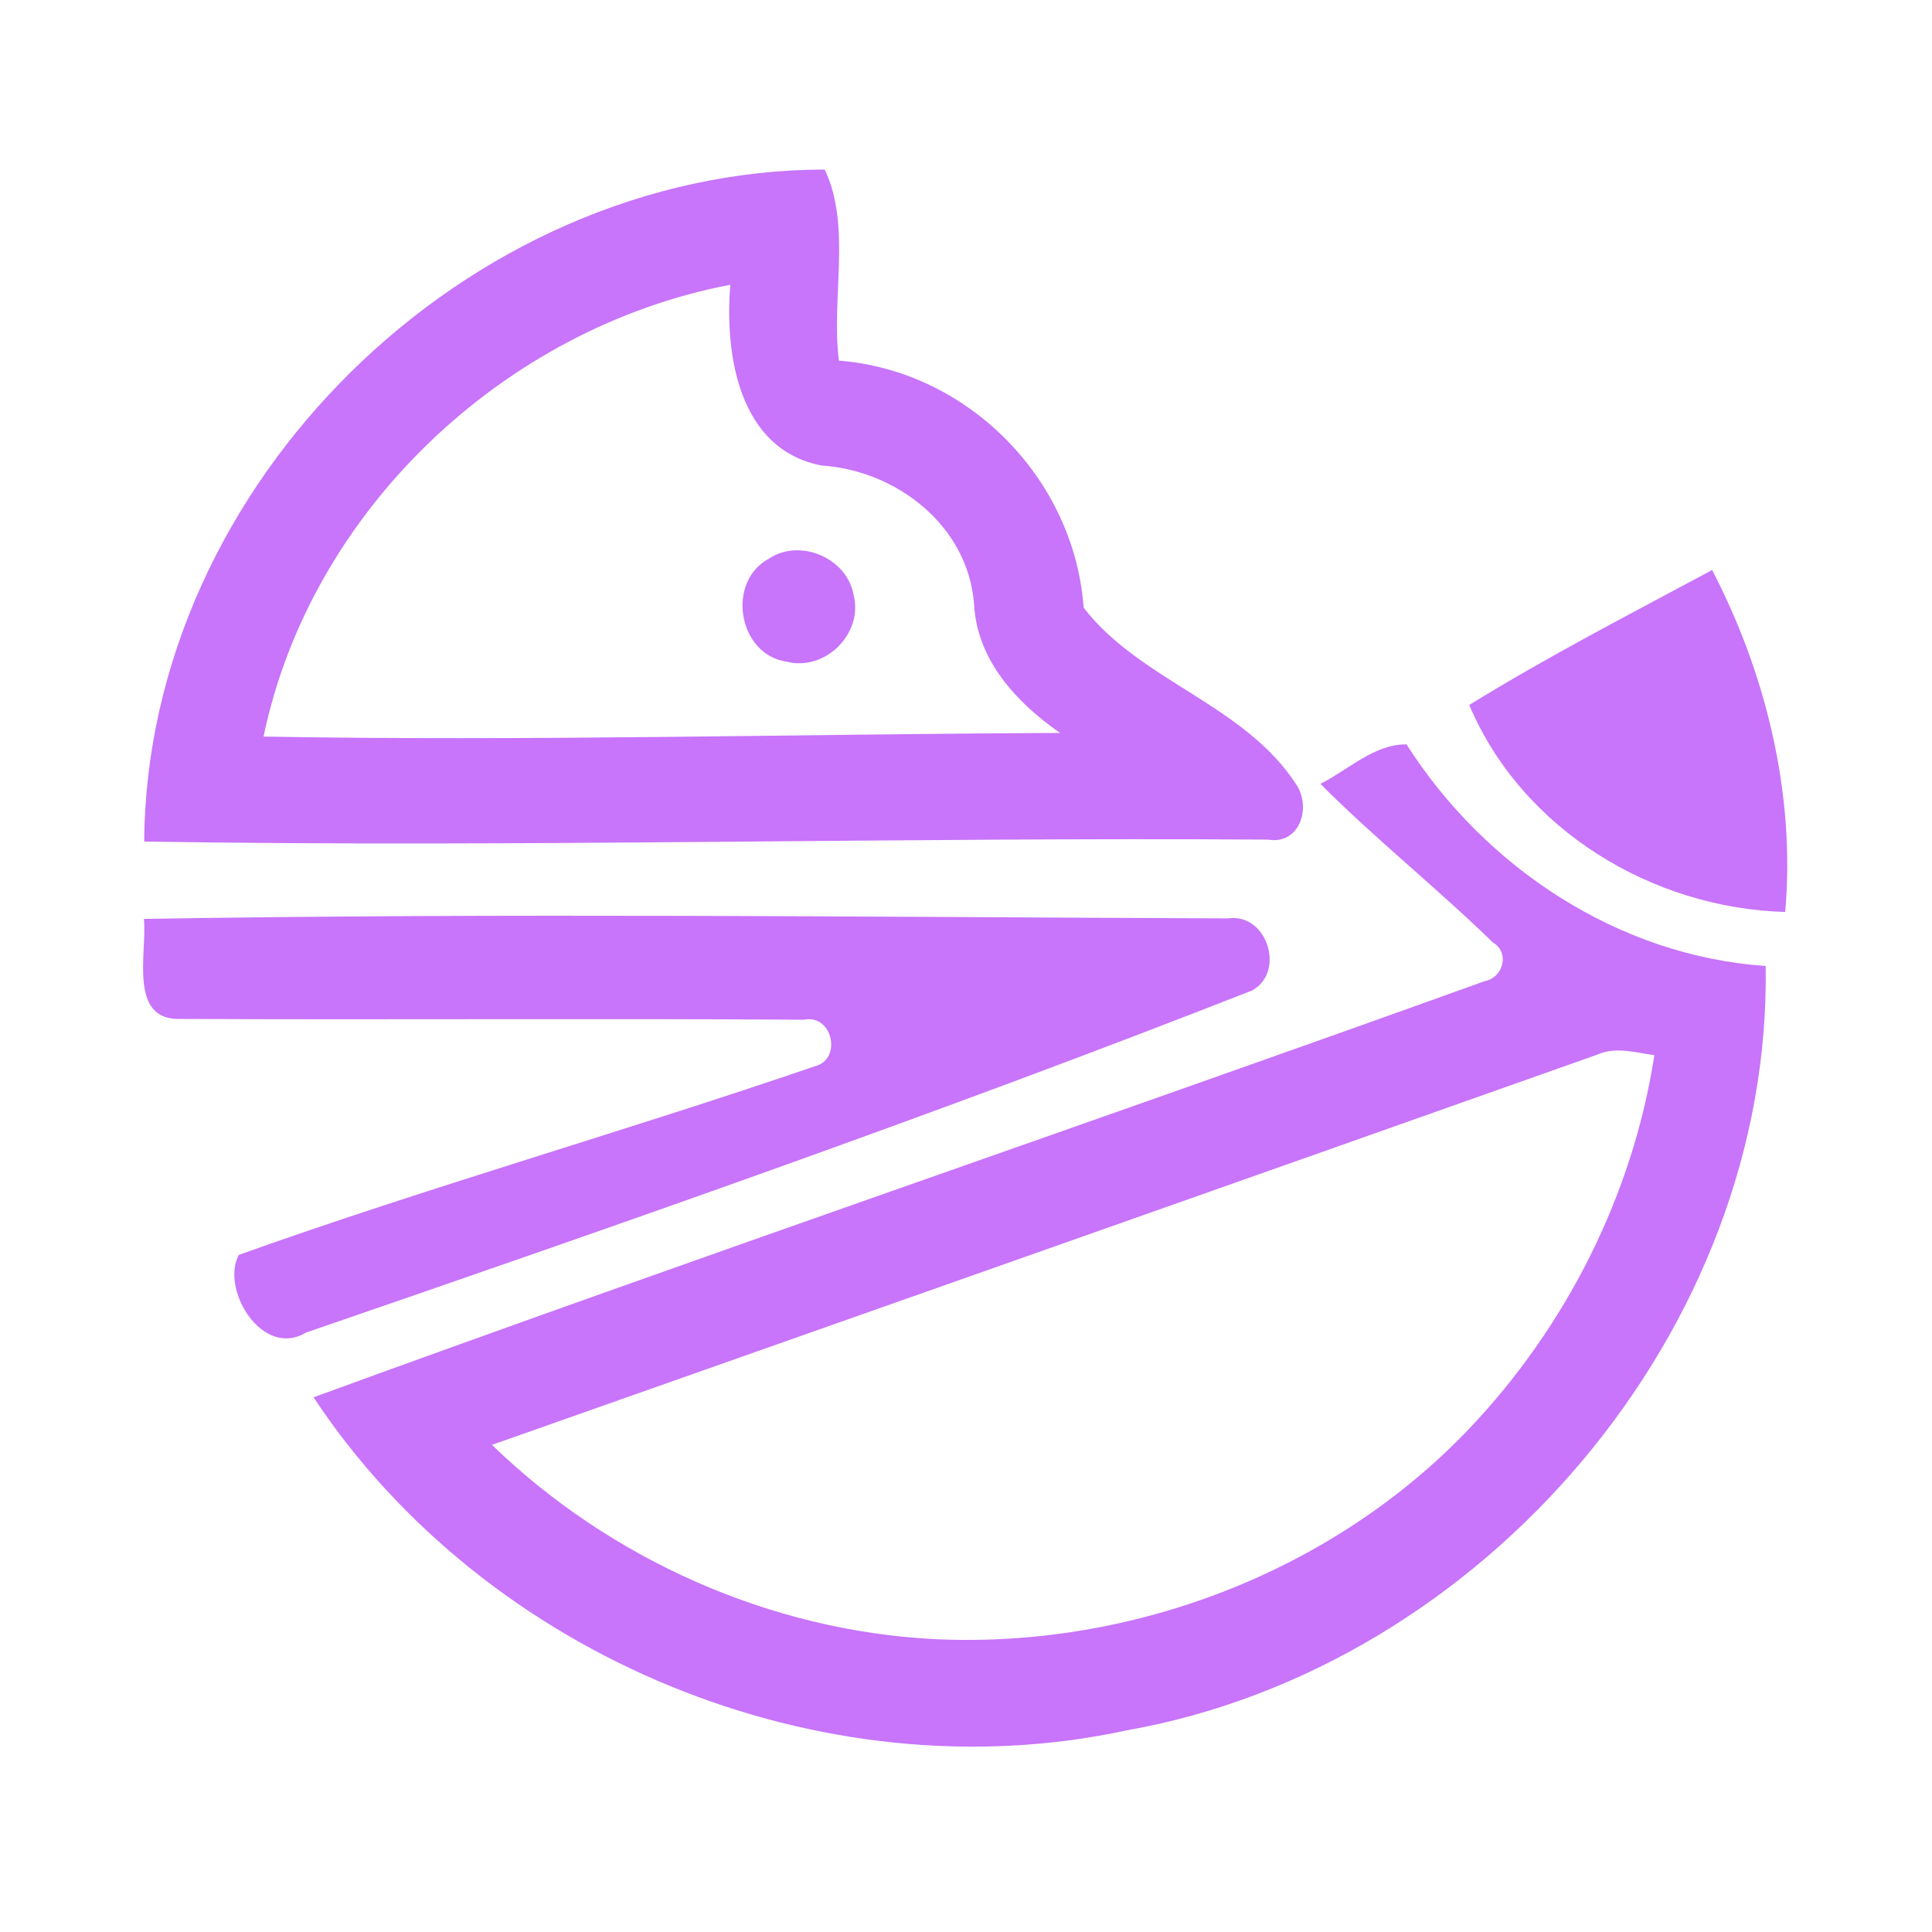 <?xml version="1.0" encoding="UTF-8" ?>
<!DOCTYPE svg PUBLIC "-//W3C//DTD SVG 1.1//EN" "http://www.w3.org/Graphics/SVG/1.1/DTD/svg11.dtd">
<svg width="192pt" height="192pt" viewBox="0 0 192 192" version="1.1" xmlns="http://www.w3.org/2000/svg">
<g id="#c874fbff">
<path fill="#c874fb" opacity="1.00" d=" M 14.33 83.63 C 14.58 48.04 46.48 16.89 81.96 16.85 C 84.64 22.46 82.58 29.63 83.37 35.84 C 96.20 36.84 106.77 47.58 107.69 60.39 C 113.36 67.75 123.81 70.03 128.93 78.13 C 130.29 80.44 129.09 83.96 126.01 83.44 C 88.78 83.19 51.56 84.24 14.33 83.63 M 26.19 73.20 C 52.58 73.67 78.96 72.95 105.35 72.84 C 101.00 69.81 97.08 65.59 96.80 60.01 C 96.19 52.23 89.10 46.75 81.63 46.26 C 73.43 44.67 72.00 35.25 72.58 28.30 C 50.13 32.57 30.88 50.71 26.19 73.20 Z" />
<path fill="#c874fb" opacity="1.00" d=" M 76.40 55.53 C 79.49 53.44 84.20 55.46 84.83 59.14 C 85.82 62.97 81.98 66.76 78.15 65.75 C 73.36 65.05 72.14 57.82 76.40 55.53 Z" />
<path fill="#c874fb" opacity="1.00" d=" M 146.01 70.06 C 153.84 65.23 162.04 61.00 170.15 56.65 C 175.52 66.97 178.44 78.99 177.41 90.63 C 164.16 90.26 151.25 82.43 146.01 70.06 Z" />
<path fill="#c874fb" opacity="1.00" d=" M 131.22 77.90 C 133.97 76.52 136.61 73.92 139.78 73.98 C 147.58 86.21 160.82 94.99 175.47 96.00 C 176.07 132.13 147.43 165.68 111.98 171.96 C 81.65 178.52 48.23 164.69 31.16 138.86 C 69.84 124.74 108.82 111.45 147.56 97.50 C 149.39 97.16 150.07 94.66 148.36 93.66 C 142.80 88.25 136.71 83.40 131.22 77.90 M 158.76 104.80 C 122.15 117.77 85.52 130.67 48.89 143.59 C 60.65 154.98 76.57 162.08 92.95 162.90 C 112.50 163.81 132.44 156.22 145.99 142.00 C 155.65 131.84 162.27 118.74 164.41 104.86 C 162.54 104.61 160.58 103.99 158.76 104.80 Z" />
<path fill="#c874fb" opacity="1.00" d=" M 14.30 91.32 C 50.20 90.72 86.13 91.13 122.04 91.27 C 125.93 90.70 127.78 96.59 124.44 98.43 C 93.42 110.60 61.93 121.59 30.41 132.43 C 26.05 135.05 21.90 128.12 23.73 124.71 C 42.63 117.96 62.02 112.46 81.02 105.95 C 83.73 105.23 82.70 100.75 79.92 101.34 C 59.26 101.20 38.60 101.36 17.94 101.26 C 12.70 101.44 14.64 94.65 14.30 91.32 Z" />
</g>
</svg>

